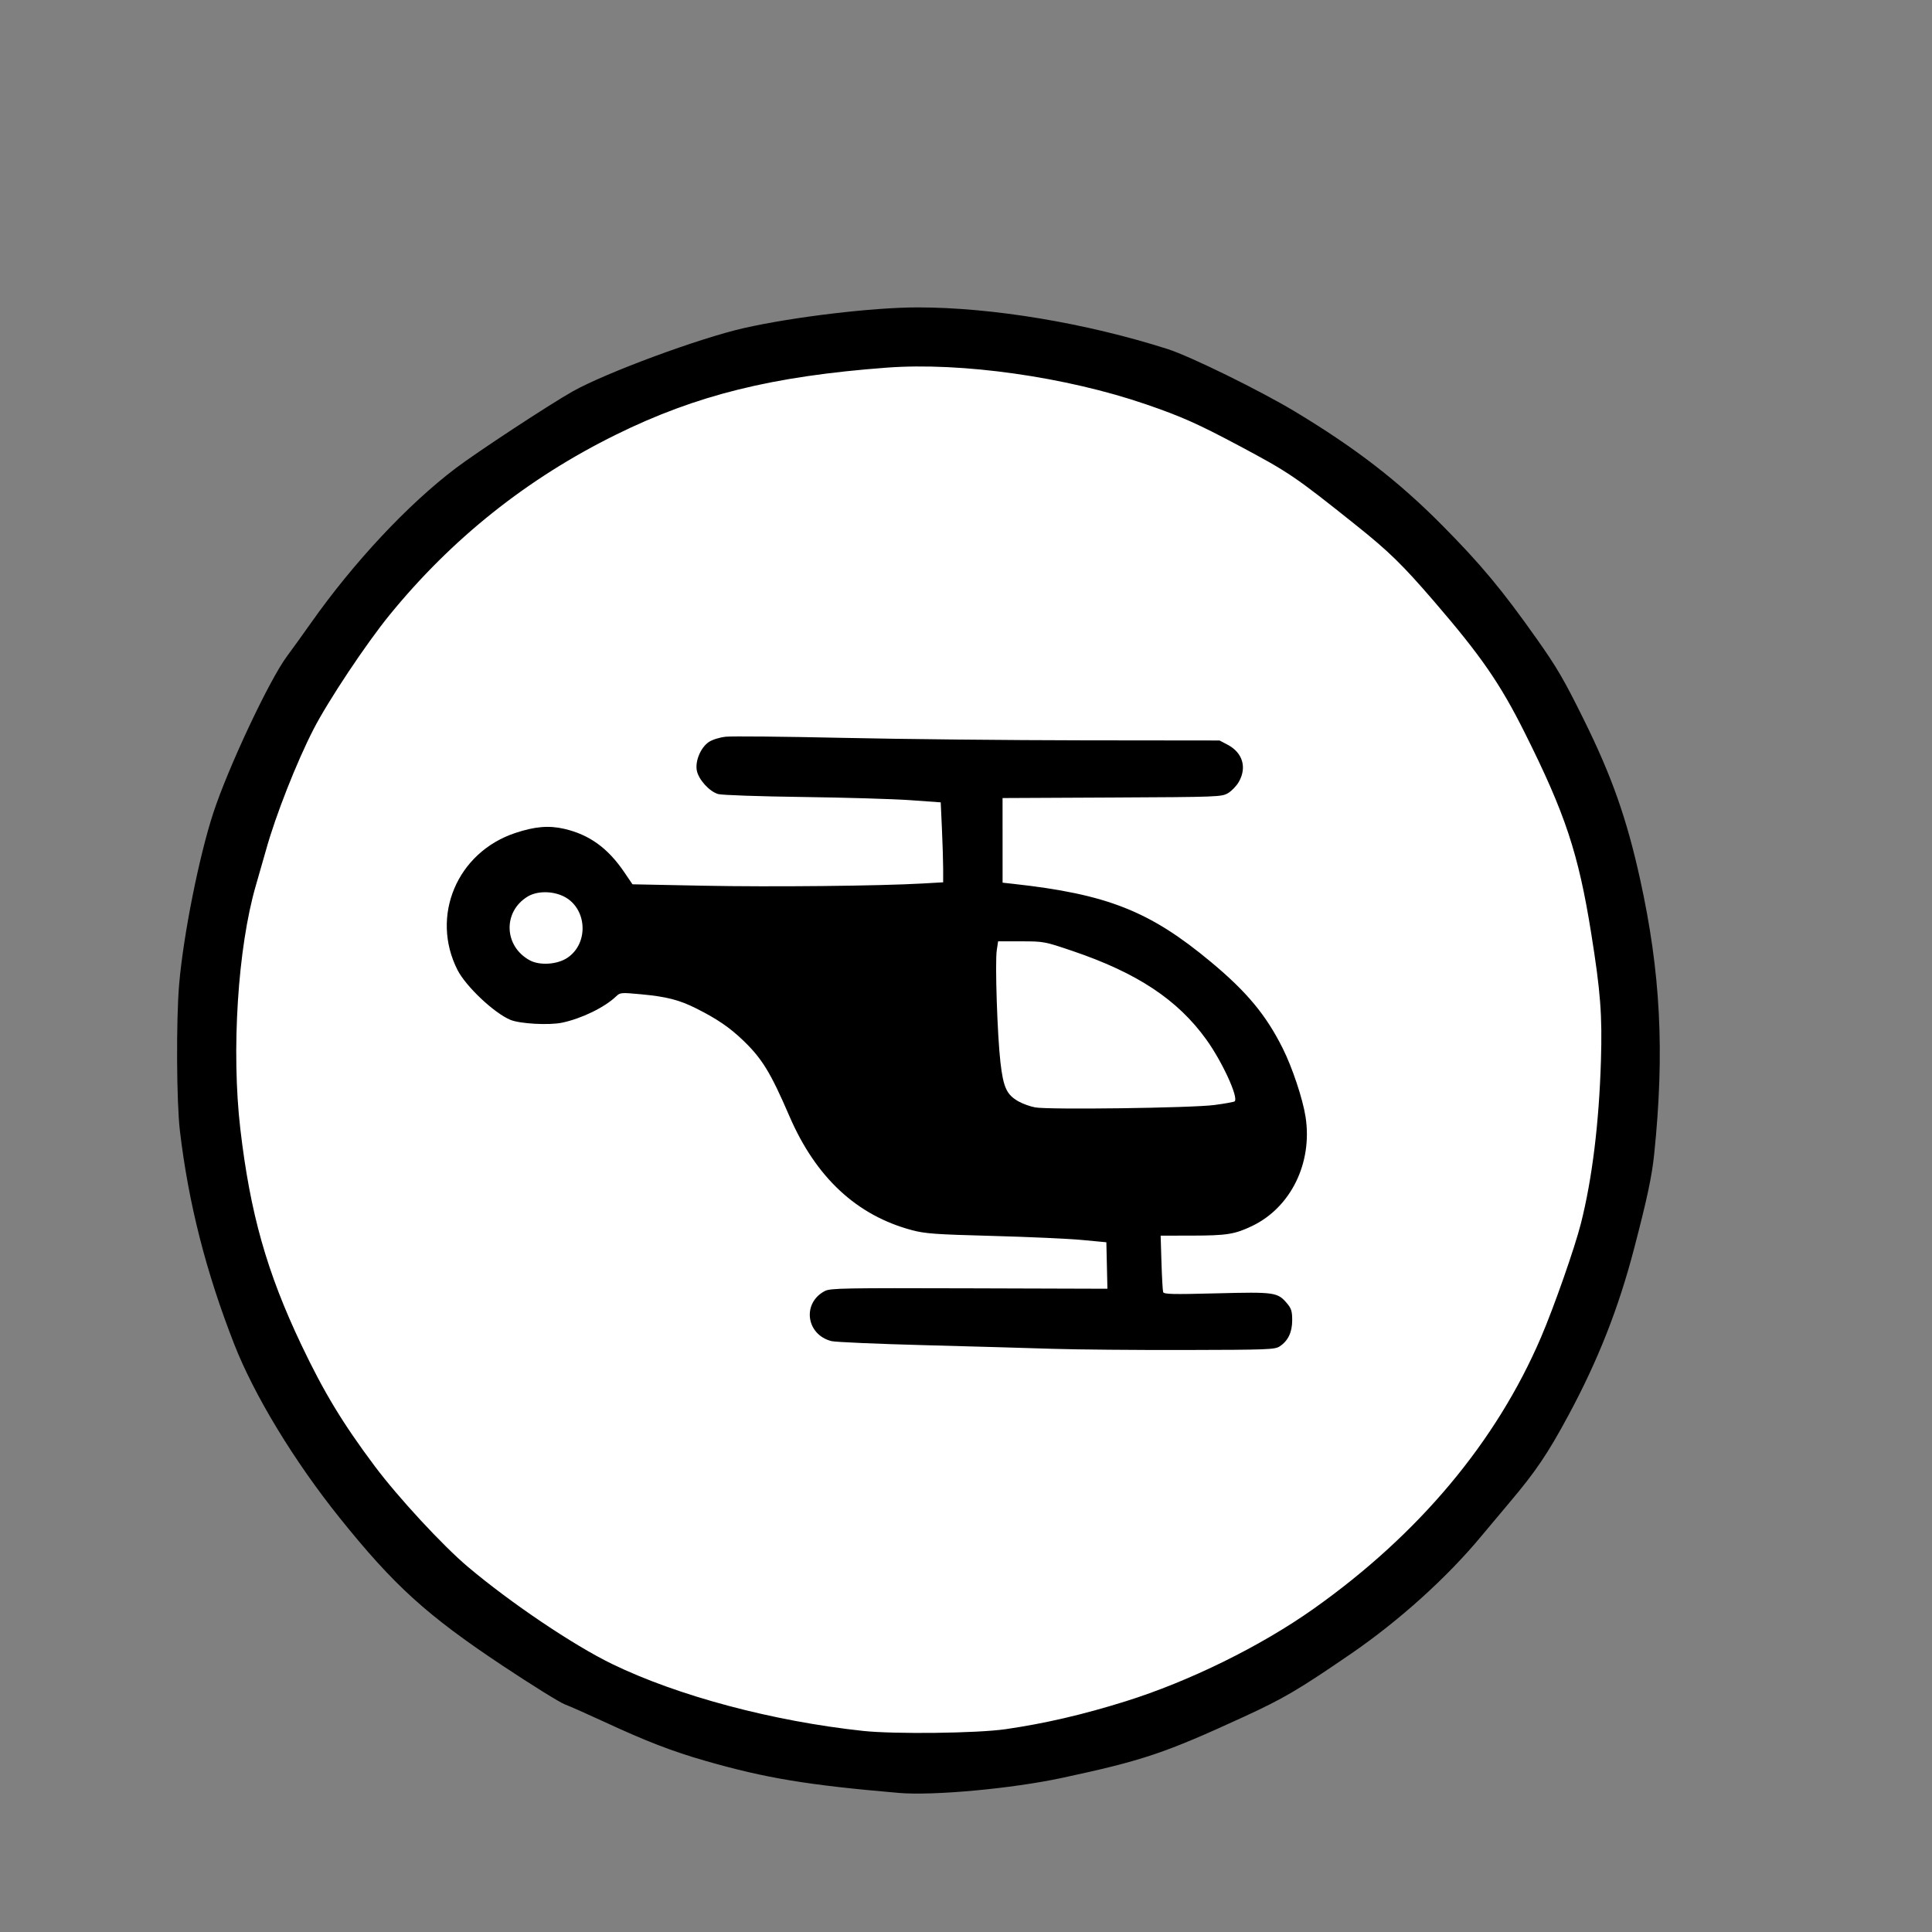 <?xml version="1.0" encoding="UTF-8" standalone="no"?>
<!-- Created with Inkscape (http://www.inkscape.org/) -->

<svg
   version="1.1"
   id="svg1775"
   width="1024"
   height="1024"
   viewBox="0 0 1024 1024"
   sodipodi:docname="HELICOPTERO.svg"
   inkscape:version="1.2.2 (732a01da63, 2022-12-09)"
   xmlns:inkscape="http://www.inkscape.org/namespaces/inkscape"
   xmlns:sodipodi="http://sodipodi.sourceforge.net/DTD/sodipodi-0.dtd"
   xmlns="http://www.w3.org/2000/svg"
   xmlns:svg="http://www.w3.org/2000/svg">
  <rect x="0" y="0" width="1024" height="1024" fill="#808080" stroke="none"/>
  <defs
     id="defs1779" />
  <sodipodi:namedview
     id="namedview1777"
     pagecolor="#ffffff"
     bordercolor="#000000"
     borderopacity="0.25"
     inkscape:showpageshadow="2"
     inkscape:pageopacity="0.0"
     inkscape:pagecheckerboard="0"
     inkscape:deskcolor="#d1d1d1"
     showgrid="false"
     inkscape:zoom="0.75683594"
     inkscape:cx="465.75484"
     inkscape:cy="512"
     inkscape:window-width="1920"
     inkscape:window-height="991"
     inkscape:window-x="-9"
     inkscape:window-y="-9"
     inkscape:window-maximized="1"
     inkscape:current-layer="g1781" />
  <g
     inkscape:groupmode="layer"
     inkscape:label="Image"
     id="g1781">
    <g
       id="g5371">
      <ellipse
         style="fill:#ffffff;stroke:#000000;stroke-width:1.744;stroke-dashoffset:1.134;paint-order:stroke fill markers"
         id="path5364"
         cx="487.556"
         cy="558.906"
         rx="388.532"
         ry="385.89" />
      <path
         style="fill:#000000"
         d="m 476.395,950.28 c -48.287,-4.132 -70.594,-7.827 -102.437,-16.966 -17.678,-5.074 -31.375,-10.36 -53.896,-20.799 -8.617,-3.994 -17.917,-8.114 -20.667,-9.154 -2.75,-1.041 -17.6,-10.268 -33,-20.506 -40.261,-26.765 -57.618,-42.52 -86.454,-78.473 -24.059,-29.997 -45.217,-64.86 -55.809,-91.959 -14.993,-38.358 -24.213,-74.571 -28.772,-113 -1.81,-15.253 -2.032,-58.974 -0.396,-77.844 2.27,-26.187 10.529,-67.615 18.073,-90.656 7.907,-24.15 29.646,-70.392 39.05,-83.067 3.034,-4.088 8.683,-11.933 12.555,-17.433 22.669,-32.201 51.487,-63.026 76.935,-82.292 11.271,-8.533 49.664,-33.75 61.818,-40.602 17.646,-9.949 67.187,-28.276 91,-33.664 26.177,-5.923 68.37,-10.941 91.995,-10.941 39.566,0 89.27,8.284 132.505,22.086 11.942,3.812 49.053,22.035 67.5,33.144 32.15,19.363 54.822,36.88 78,60.267 20.414,20.598 31.713,34.165 49.971,60.003 10.905,15.432 14.484,21.567 25.088,43 14.809,29.934 22.732,52.39 29.812,84.5 10.896,49.415 13.066,91.558 7.501,145.667 -1.222,11.881 -3.69,23.492 -10.7,50.333 -8.242,31.562 -19.073,59.066 -34.675,88.055 -11.058,20.545 -17.468,30.032 -31.447,46.539 -4.702,5.552 -11.335,13.461 -14.74,17.576 -18.161,21.944 -43.704,44.992 -69.309,62.539 -27.681,18.97 -35.485,23.561 -56.513,33.244 -41.976,19.331 -53.715,23.276 -96.567,32.456 -26.545,5.686 -68.143,9.512 -86.42,7.948 z m 56.5,-33.762 c 20.891,-3.029 40.991,-7.69 63.5,-14.726 33.96,-10.615 71.854,-29.265 100,-49.217 55.658,-39.452 96.64,-88.396 120.359,-143.739 6.934,-16.179 17.896,-47.459 21.171,-60.412 5.966,-23.594 9.609,-53.231 10.606,-86.278 0.731,-24.243 -0.212,-36.535 -5.196,-67.686 -6.741,-42.134 -13.725,-63.199 -35.157,-106.036 -13.103,-26.19 -23.123,-40.699 -48.249,-69.862 -16.549,-19.208 -23.842,-26.328 -41.035,-40.064 -32.69,-26.117 -35.523,-28.039 -62.564,-42.446 -21.459,-11.433 -30.223,-15.329 -48.936,-21.757 -42.394,-14.562 -97.81,-22.402 -137.391,-19.437 -60.708,4.547 -100.906,14.504 -143.609,35.573 -46.95,23.164 -86.907,54.999 -119.96,95.574 -12.391,15.211 -32.468,45.379 -40.214,60.426 -8.977,17.438 -20.143,45.792 -25.199,63.992 -1.07,3.85 -3.517,12.4 -5.44,19 -9.547,32.782 -13.029,87.582 -8.197,129 5.212,44.669 14.016,75.822 32.31,114.326 11.938,25.126 21.861,41.531 38.918,64.335 12.326,16.479 36.005,42.085 49.282,53.29 22.744,19.197 55.955,41.581 76.5,51.562 34.842,16.927 85.115,30.339 133,35.481 16.704,1.794 60.516,1.271 75.5,-0.901 z m 25,-201.619 c -12.375,-0.403 -42.975,-1.273 -68,-1.934 -25.025,-0.661 -47.167,-1.627 -49.205,-2.148 -13.494,-3.447 -15.679,-20.244 -3.457,-26.57 2.855,-1.478 10.261,-1.615 76.443,-1.412 l 73.281,0.225 -0.281,-12.318 -0.281,-12.318 -13,-1.222 c -7.15,-0.672 -28.525,-1.636 -47.5,-2.143 -30.096,-0.804 -35.521,-1.192 -42.5,-3.044 -29.279,-7.769 -50.982,-27.951 -64.992,-60.438 -9.998,-23.184 -14.513,-30.554 -24.67,-40.274 -7.08,-6.776 -13.673,-11.267 -24.621,-16.774 -9.085,-4.569 -15.761,-6.279 -29.53,-7.56 -10.343,-0.962 -10.908,-0.915 -13,1.097 -6.061,5.828 -18.33,11.809 -28.671,13.975 -6.913,1.448 -22.377,0.594 -27.423,-1.514 -8.615,-3.6 -23.612,-17.759 -28.018,-26.454 -14.445,-28.506 -0.242,-62.25 30.533,-72.54 10.457,-3.497 17.94,-4.13 26.15,-2.212 13.256,3.095 23.063,10.194 31.718,22.957 l 4.353,6.419 37.585,0.749 c 35.964,0.717 93.556,0.13 116.335,-1.186 l 10.75,-0.621 -0.004,-7.108 c -0.002,-3.909 -0.294,-13.444 -0.648,-21.187 l -0.644,-14.08 -16.102,-1.153 c -8.856,-0.634 -34.573,-1.397 -57.148,-1.695 -22.575,-0.298 -42.668,-0.989 -44.652,-1.537 -4.642,-1.282 -10.476,-7.7 -11.38,-12.519 -0.94,-5.009 2.089,-12.191 6.354,-15.065 1.873,-1.262 5.642,-2.445 8.976,-2.817 3.161,-0.352 30.947,-0.084 61.747,0.596 30.8,0.68 88.4,1.273 128,1.317 l 72,0.08 4.289,2.266 c 7.933,4.191 10.286,11.963 5.944,19.63 -1.229,2.169 -3.809,4.869 -5.734,6 -3.407,2.001 -5.04,2.063 -61.509,2.336 l -58.01,0.28 0.01,22.427 0.01,22.427 5.5,0.605 c 49.951,5.492 72.523,14.411 105.024,41.501 18.965,15.807 29.099,28.004 37.935,45.658 5.098,10.185 10.633,26.776 12.116,36.322 3.799,24.437 -7.798,48.084 -28.405,57.919 -9.118,4.352 -13.38,5.03 -31.784,5.057 l -16.614,0.025 0.438,14.25 c 0.241,7.838 0.641,14.878 0.888,15.646 0.378,1.173 4.89,1.281 28.285,0.678 30.928,-0.798 32.403,-0.586 37.413,5.367 2.244,2.667 2.703,4.176 2.7,8.886 -0.004,6.395 -2.184,10.939 -6.653,13.869 -2.549,1.671 -6.257,1.812 -50.298,1.908 -26.15,0.057 -57.67,-0.226 -70.045,-0.628 z m 85.711,-129.22 c 5.616,-0.739 10.483,-1.616 10.816,-1.949 2.089,-2.089 -6.632,-21.062 -15.069,-32.779 -15.212,-21.128 -36.67,-35.322 -70.958,-46.939 -14.785,-5.009 -15.174,-5.082 -27.189,-5.085 l -12.189,-0.003 -0.71,4.736 c -0.971,6.476 0.296,45.132 1.947,59.408 1.551,13.405 3.302,17.173 9.637,20.733 2.252,1.266 6.212,2.681 8.799,3.145 7.33,1.314 82.977,0.304 94.916,-1.267 z m -342.949,-77.979 c 11.697,-7.741 10.536,-26.58 -2.012,-32.655 -6.01,-2.91 -14.025,-2.852 -18.96,0.135 -13.233,8.012 -12.648,26.328 1.081,33.794 5.285,2.874 14.517,2.283 19.891,-1.274 z"
         id="path5210" />
    </g>
  </g>
</svg>
